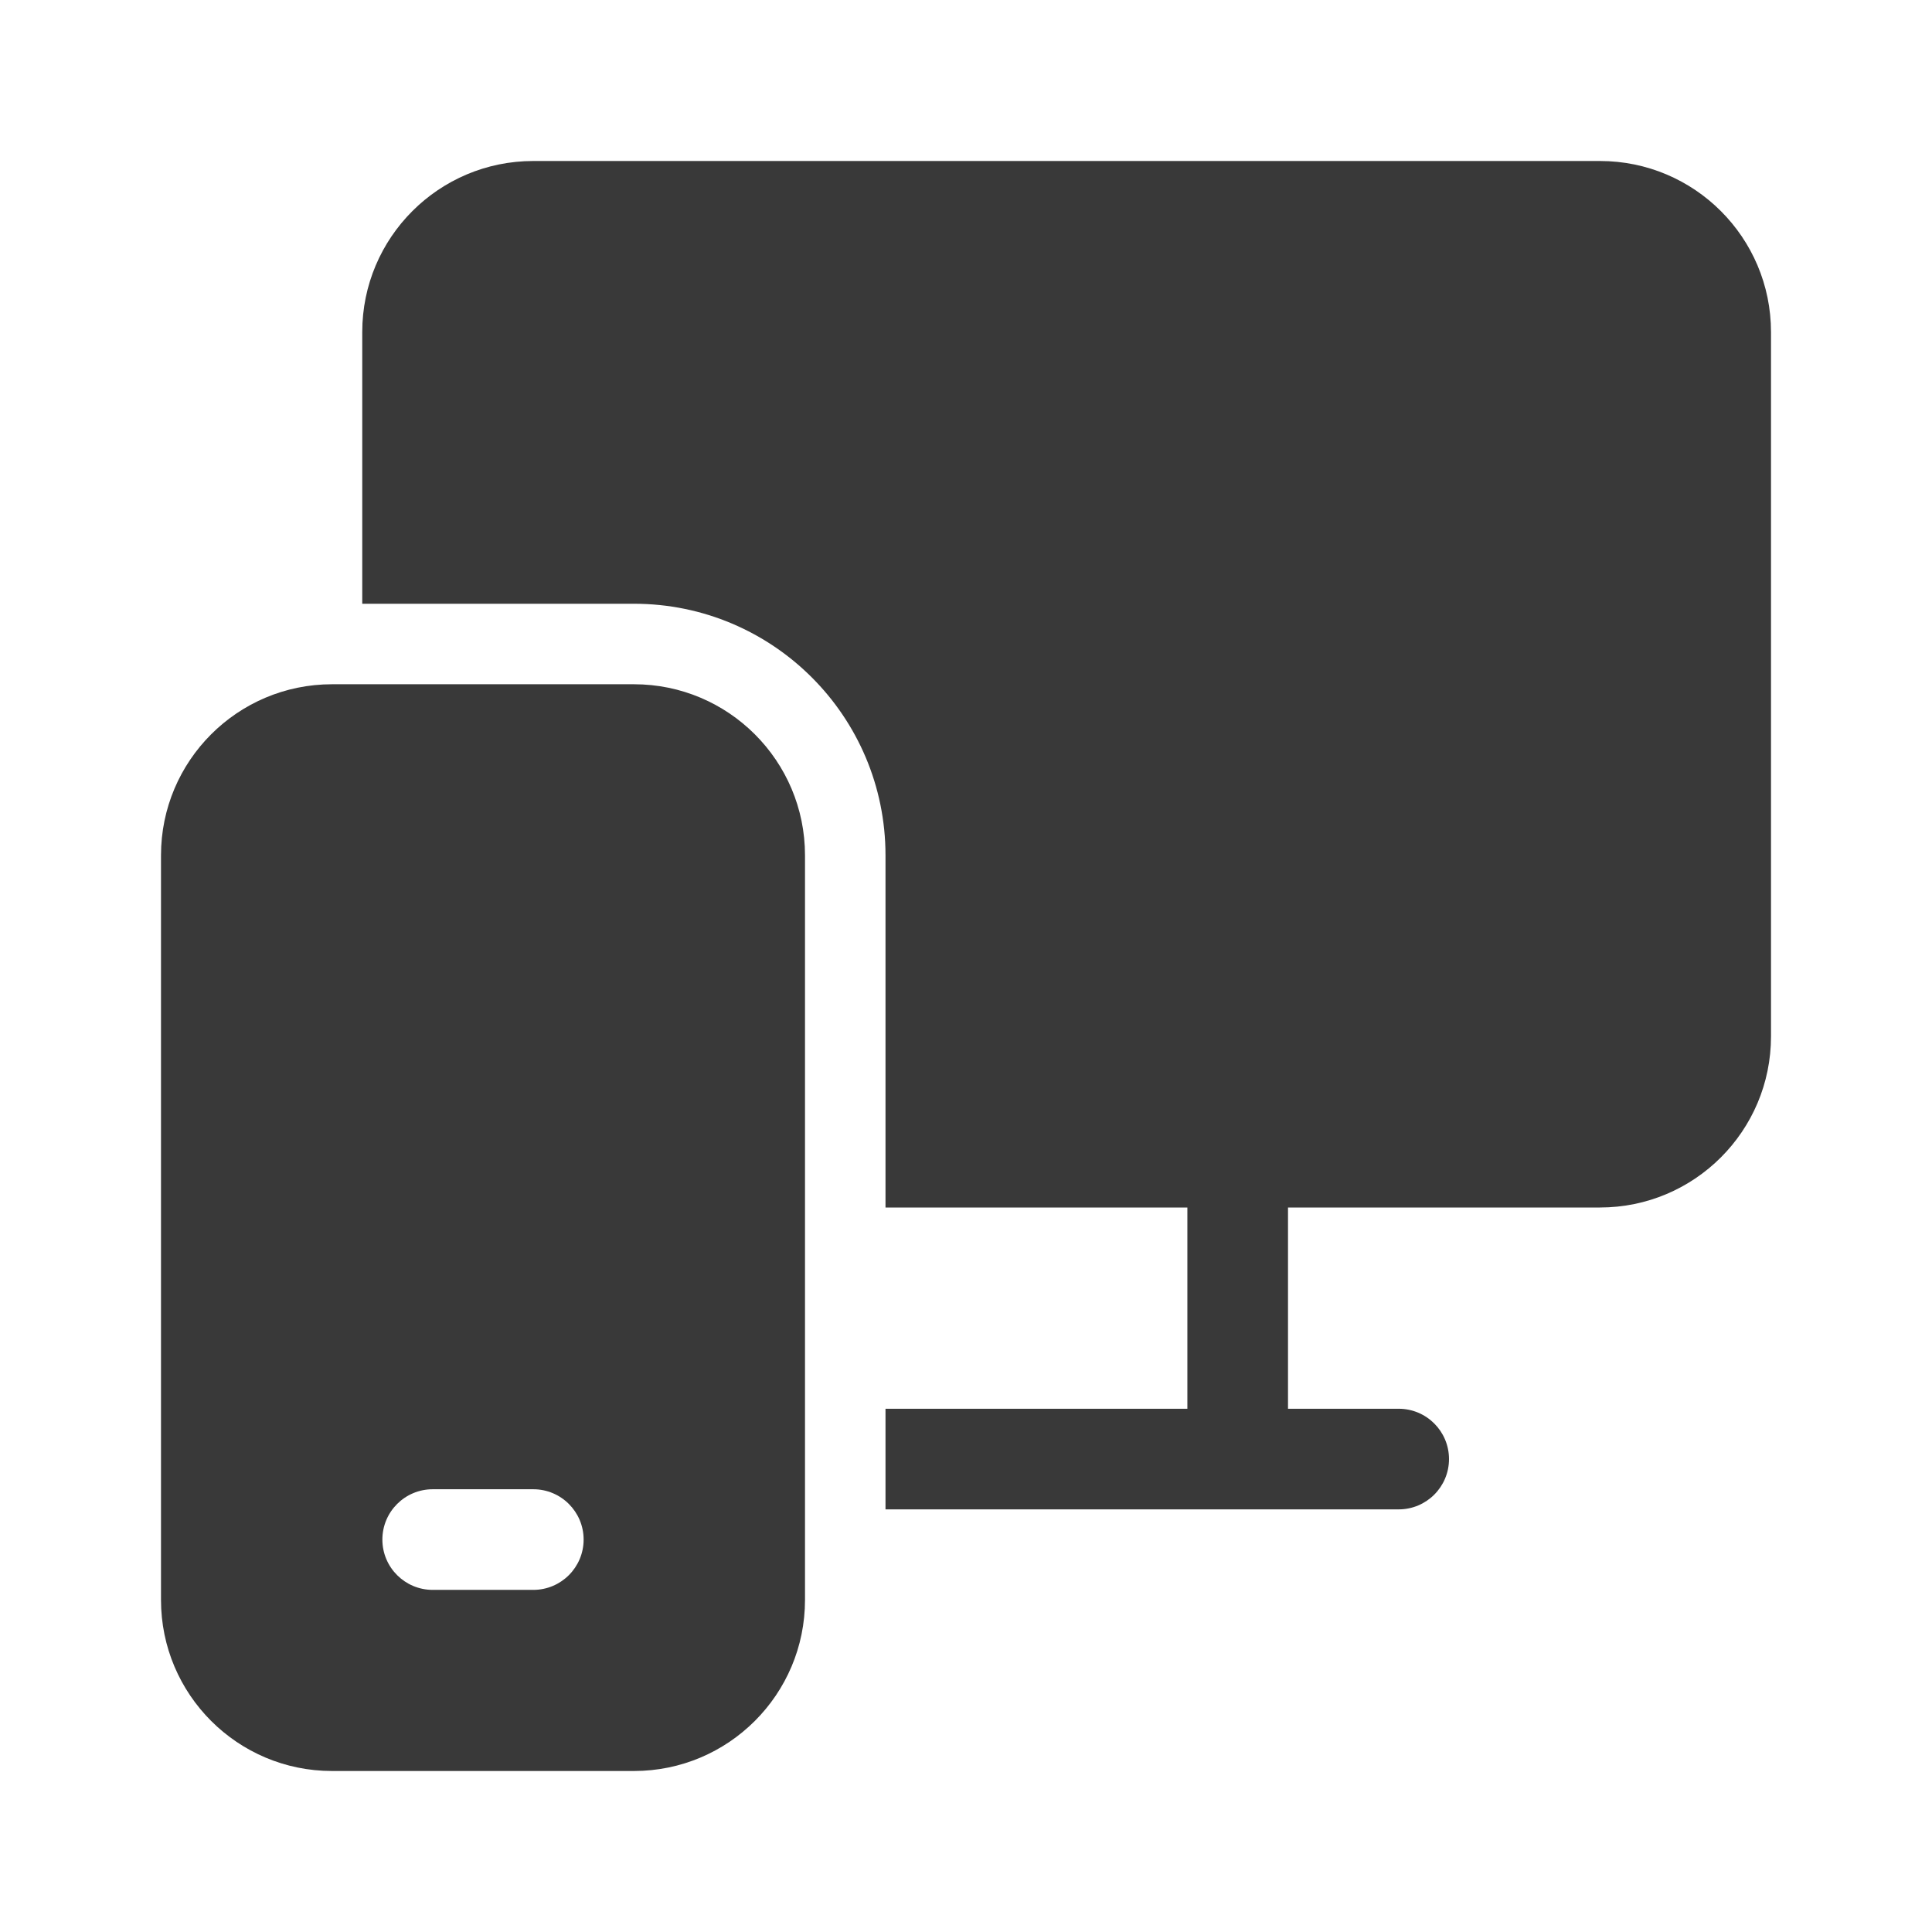<svg xmlns="http://www.w3.org/2000/svg" width="48" height="48" viewBox="0 0 48 48" fill="#393939">
<path d="M9 8.25C9 5.903 10.903 4 13.25 4H39.75C42.097 4 44 5.903 44 8.25V25.75C44 28.097 42.097 30 39.75 30H32V35H34.75C35.44 35 36 35.56 36 36.25C36 36.94 35.44 37.5 34.75 37.5H22V35H29.5V30H22V21.25C22 17.798 19.202 15 15.75 15H9V8.25ZM4 21.25C4 18.903 5.903 17 8.25 17H15.75C18.097 17 20 18.903 20 21.25V39.75C20 42.097 18.097 44 15.75 44H8.25C5.903 44 4 42.097 4 39.75V21.25ZM9.5 38.25C9.5 38.94 10.06 39.5 10.75 39.5H13.25C13.94 39.5 14.5 38.94 14.5 38.25C14.5 37.56 13.94 37 13.25 37H10.75C10.06 37 9.5 37.56 9.5 38.25Z" fill="#393939"/>
</svg>